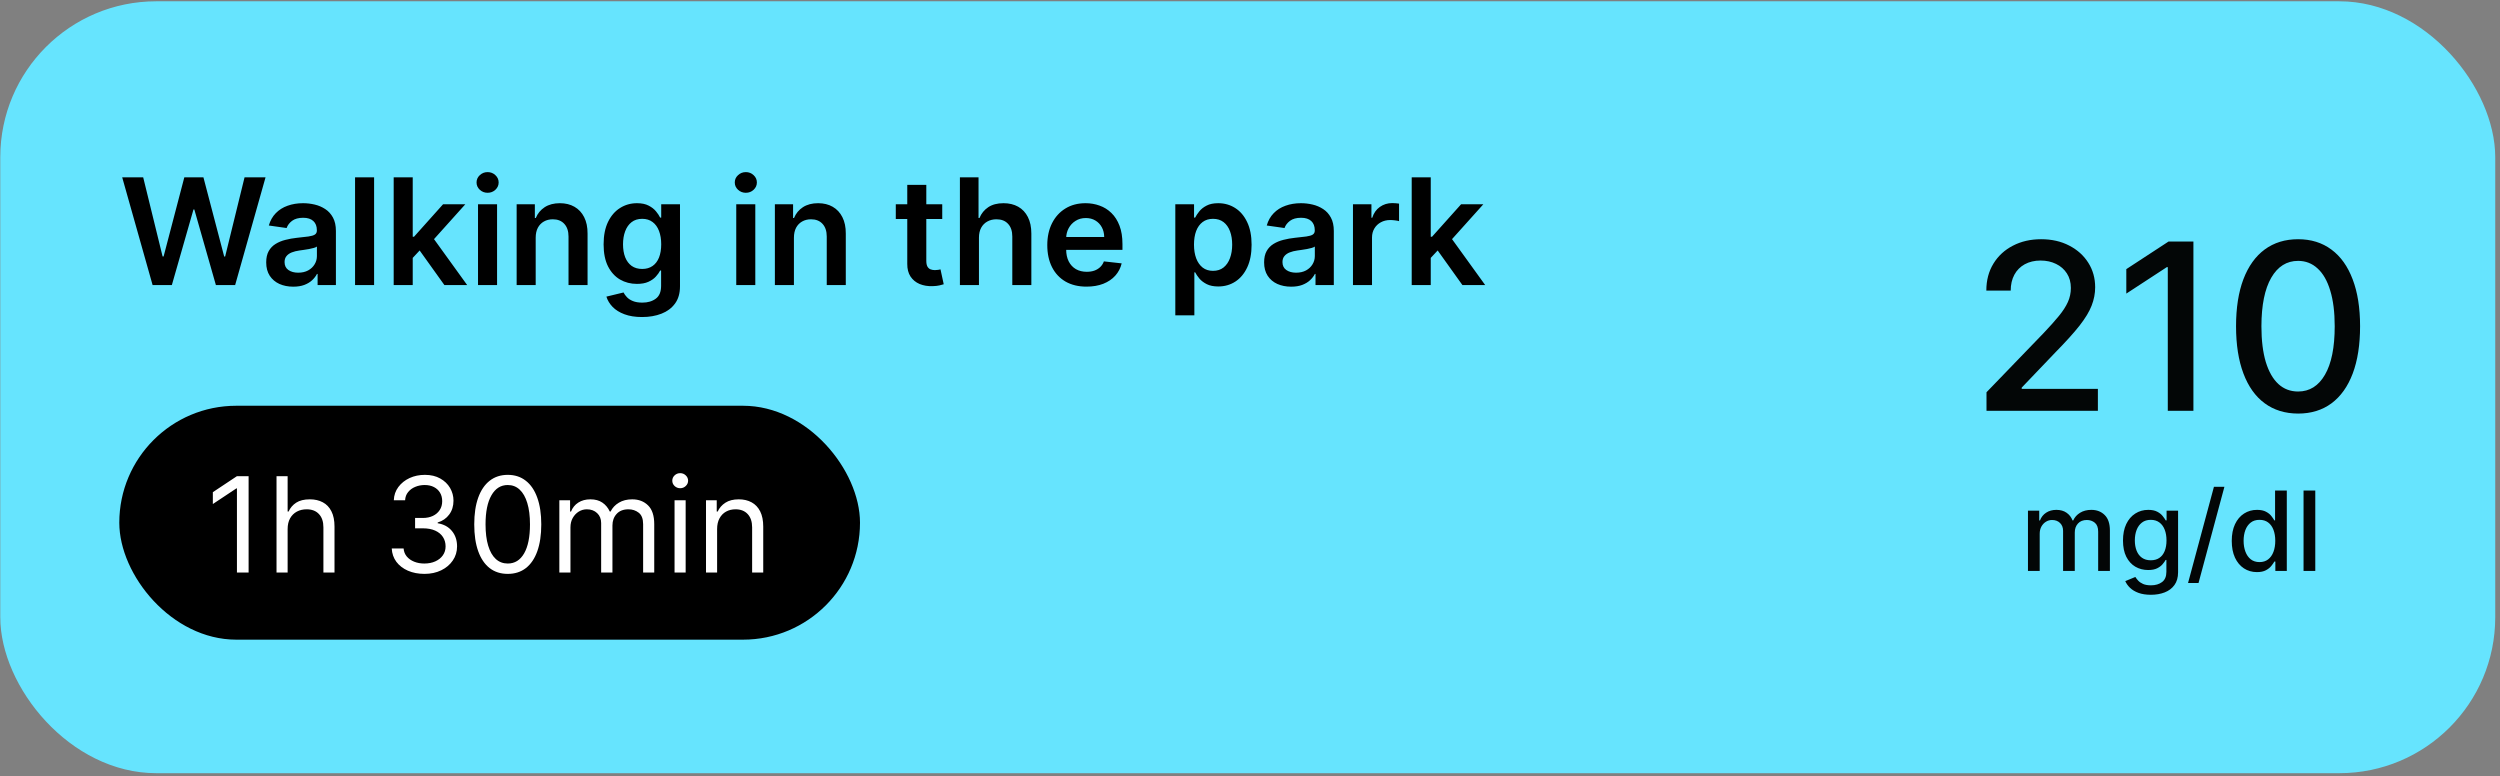 <svg width="351" height="109" viewBox="0 0 351 109" fill="none" xmlns="http://www.w3.org/2000/svg">
<rect x="0" y="0" width="351" height="109" fill="#808080" stroke="none"/>
<rect x="0.039" y="0.182" width="350.293" height="108.372" rx="21.893" fill="#66E4FE"/>
<path d="M21.425 40.022L17.156 24.895H20.103L22.829 36.011H22.969L25.879 24.895H28.56L31.477 36.018H31.61L34.336 24.895H37.283L33.014 40.022H30.311L27.282 29.408H27.164L24.128 40.022H21.425ZM41.171 40.25C40.453 40.25 39.805 40.122 39.229 39.866C38.658 39.605 38.205 39.221 37.87 38.714C37.54 38.207 37.375 37.582 37.375 36.838C37.375 36.198 37.493 35.669 37.73 35.25C37.966 34.832 38.288 34.497 38.697 34.246C39.106 33.995 39.566 33.805 40.078 33.677C40.595 33.544 41.13 33.448 41.681 33.389C42.346 33.32 42.885 33.258 43.299 33.204C43.712 33.145 44.013 33.057 44.2 32.938C44.392 32.815 44.488 32.626 44.488 32.37V32.325C44.488 31.769 44.323 31.338 43.993 31.033C43.663 30.728 43.188 30.575 42.567 30.575C41.913 30.575 41.393 30.718 41.009 31.003C40.63 31.289 40.374 31.626 40.241 32.015L37.744 31.661C37.941 30.971 38.266 30.395 38.719 29.932C39.172 29.465 39.726 29.115 40.381 28.884C41.036 28.647 41.76 28.529 42.553 28.529C43.099 28.529 43.643 28.593 44.185 28.721C44.727 28.849 45.221 29.061 45.669 29.356C46.117 29.647 46.477 30.043 46.748 30.545C47.023 31.048 47.161 31.675 47.161 32.429V40.022H44.591V38.463H44.502C44.34 38.778 44.111 39.074 43.816 39.349C43.525 39.62 43.158 39.839 42.715 40.007C42.277 40.169 41.762 40.25 41.171 40.25ZM41.866 38.286C42.402 38.286 42.868 38.18 43.262 37.968C43.656 37.752 43.958 37.466 44.17 37.111C44.387 36.757 44.495 36.37 44.495 35.952V34.615C44.411 34.684 44.269 34.748 44.067 34.807C43.87 34.866 43.648 34.918 43.402 34.962C43.156 35.007 42.912 35.046 42.671 35.08C42.429 35.115 42.22 35.144 42.043 35.169C41.644 35.223 41.287 35.312 40.972 35.435C40.657 35.558 40.408 35.73 40.226 35.952C40.044 36.169 39.953 36.449 39.953 36.794C39.953 37.286 40.133 37.658 40.492 37.909C40.851 38.16 41.309 38.286 41.866 38.286ZM52.524 24.895V40.022H49.85V24.895H52.524ZM57.71 36.462L57.703 33.234H58.131L62.208 28.677H65.332L60.318 34.261H59.764L57.71 36.462ZM55.273 40.022V24.895H57.947V40.022H55.273ZM62.393 40.022L58.7 34.859L60.502 32.975L65.591 40.022H62.393ZM67.114 40.022V28.677H69.788V40.022H67.114ZM68.459 27.067C68.035 27.067 67.671 26.926 67.365 26.646C67.06 26.36 66.908 26.018 66.908 25.619C66.908 25.215 67.06 24.873 67.365 24.592C67.671 24.307 68.035 24.164 68.459 24.164C68.887 24.164 69.251 24.307 69.552 24.592C69.857 24.873 70.01 25.215 70.01 25.619C70.01 26.018 69.857 26.36 69.552 26.646C69.251 26.926 68.887 27.067 68.459 27.067ZM75.211 33.374V40.022H72.537V28.677H75.093V30.605H75.226C75.487 29.969 75.903 29.465 76.474 29.09C77.05 28.716 77.762 28.529 78.609 28.529C79.392 28.529 80.073 28.697 80.655 29.031C81.24 29.366 81.694 29.851 82.014 30.486C82.338 31.122 82.499 31.892 82.494 32.798V40.022H79.82V33.212C79.82 32.453 79.623 31.86 79.229 31.432C78.84 31.003 78.301 30.789 77.612 30.789C77.144 30.789 76.728 30.892 76.363 31.099C76.004 31.301 75.721 31.594 75.514 31.978C75.312 32.362 75.211 32.828 75.211 33.374ZM90.145 44.512C89.185 44.512 88.361 44.382 87.671 44.121C86.982 43.865 86.428 43.52 86.009 43.087C85.591 42.653 85.3 42.173 85.138 41.646L87.546 41.063C87.654 41.285 87.811 41.504 88.018 41.72C88.225 41.942 88.503 42.124 88.853 42.267C89.207 42.414 89.653 42.488 90.19 42.488C90.948 42.488 91.576 42.304 92.073 41.934C92.57 41.57 92.819 40.969 92.819 40.132V37.983H92.686C92.548 38.259 92.346 38.542 92.081 38.832C91.82 39.123 91.472 39.367 91.039 39.564C90.611 39.761 90.072 39.859 89.422 39.859C88.55 39.859 87.76 39.655 87.051 39.246C86.347 38.832 85.785 38.217 85.367 37.4C84.953 36.577 84.746 35.548 84.746 34.312C84.746 33.066 84.953 32.015 85.367 31.158C85.785 30.297 86.349 29.644 87.058 29.201C87.767 28.753 88.558 28.529 89.429 28.529C90.094 28.529 90.64 28.642 91.069 28.869C91.502 29.09 91.847 29.359 92.103 29.674C92.359 29.984 92.553 30.277 92.686 30.553H92.834V28.677H95.471V40.206C95.471 41.176 95.239 41.979 94.776 42.614C94.314 43.249 93.681 43.724 92.878 44.039C92.076 44.355 91.165 44.512 90.145 44.512ZM90.168 37.761C90.734 37.761 91.216 37.623 91.615 37.348C92.014 37.072 92.317 36.676 92.524 36.159C92.731 35.642 92.834 35.021 92.834 34.297C92.834 33.584 92.731 32.958 92.524 32.421C92.322 31.885 92.021 31.469 91.623 31.173C91.229 30.873 90.744 30.723 90.168 30.723C89.572 30.723 89.075 30.878 88.676 31.188C88.277 31.498 87.976 31.924 87.775 32.466C87.573 33.002 87.472 33.613 87.472 34.297C87.472 34.992 87.573 35.6 87.775 36.122C87.981 36.639 88.284 37.042 88.683 37.333C89.087 37.619 89.582 37.761 90.168 37.761ZM103.37 40.022V28.677H106.044V40.022H103.37ZM104.714 27.067C104.291 27.067 103.926 26.926 103.621 26.646C103.316 26.36 103.163 26.018 103.163 25.619C103.163 25.215 103.316 24.873 103.621 24.592C103.926 24.307 104.291 24.164 104.714 24.164C105.142 24.164 105.507 24.307 105.807 24.592C106.112 24.873 106.265 25.215 106.265 25.619C106.265 26.018 106.112 26.36 105.807 26.646C105.507 26.926 105.142 27.067 104.714 27.067ZM111.467 33.374V40.022H108.793V28.677H111.348V30.605H111.481C111.742 29.969 112.158 29.465 112.73 29.09C113.306 28.716 114.017 28.529 114.864 28.529C115.647 28.529 116.329 28.697 116.91 29.031C117.496 29.366 117.949 29.851 118.269 30.486C118.594 31.122 118.754 31.892 118.749 32.798V40.022H116.075V33.212C116.075 32.453 115.878 31.86 115.485 31.432C115.096 31.003 114.556 30.789 113.867 30.789C113.399 30.789 112.983 30.892 112.619 31.099C112.259 31.301 111.976 31.594 111.769 31.978C111.568 32.362 111.467 32.828 111.467 33.374ZM132.291 28.677V30.745H125.769V28.677H132.291ZM127.38 25.959H130.053V36.609C130.053 36.969 130.107 37.244 130.216 37.436C130.329 37.623 130.477 37.752 130.659 37.821C130.841 37.889 131.043 37.924 131.265 37.924C131.432 37.924 131.585 37.912 131.722 37.887C131.865 37.862 131.974 37.84 132.047 37.821L132.498 39.911C132.355 39.96 132.151 40.014 131.885 40.073C131.624 40.132 131.304 40.167 130.925 40.177C130.255 40.196 129.652 40.095 129.115 39.874C128.579 39.647 128.153 39.298 127.837 38.825C127.527 38.352 127.375 37.761 127.38 37.052V25.959ZM137.445 33.374V40.022H134.771V24.895H137.386V30.605H137.519C137.784 29.964 138.196 29.46 138.752 29.09C139.313 28.716 140.027 28.529 140.894 28.529C141.682 28.529 142.369 28.694 142.955 29.024C143.54 29.354 143.993 29.836 144.314 30.471C144.639 31.107 144.801 31.882 144.801 32.798V40.022H142.127V33.212C142.127 32.449 141.93 31.855 141.536 31.432C141.147 31.003 140.601 30.789 139.897 30.789C139.424 30.789 139.001 30.892 138.626 31.099C138.257 31.301 137.967 31.594 137.755 31.978C137.548 32.362 137.445 32.828 137.445 33.374ZM152.549 40.243C151.411 40.243 150.429 40.007 149.602 39.534C148.78 39.056 148.147 38.382 147.704 37.51C147.261 36.634 147.039 35.602 147.039 34.416C147.039 33.249 147.261 32.224 147.704 31.343C148.152 30.457 148.777 29.767 149.58 29.275C150.382 28.778 151.325 28.529 152.408 28.529C153.108 28.529 153.767 28.642 154.388 28.869C155.013 29.09 155.565 29.435 156.042 29.903C156.525 30.371 156.904 30.966 157.18 31.69C157.455 32.409 157.593 33.266 157.593 34.261V35.08H148.295V33.278H155.03C155.026 32.766 154.915 32.311 154.698 31.912C154.481 31.508 154.179 31.19 153.79 30.959C153.406 30.728 152.957 30.612 152.445 30.612C151.899 30.612 151.419 30.745 151.005 31.011C150.592 31.272 150.269 31.616 150.038 32.045C149.811 32.468 149.695 32.934 149.69 33.441V35.014C149.69 35.674 149.811 36.24 150.052 36.713C150.294 37.18 150.631 37.54 151.064 37.791C151.498 38.037 152.005 38.16 152.586 38.16C152.975 38.16 153.327 38.106 153.642 37.998C153.957 37.885 154.23 37.719 154.462 37.503C154.693 37.286 154.868 37.018 154.986 36.698L157.483 36.978C157.325 37.638 157.025 38.214 156.581 38.707C156.143 39.194 155.582 39.573 154.898 39.844C154.213 40.11 153.43 40.243 152.549 40.243ZM165.014 44.276V28.677H167.644V30.553H167.799C167.937 30.277 168.131 29.984 168.382 29.674C168.633 29.359 168.973 29.09 169.402 28.869C169.83 28.642 170.376 28.529 171.041 28.529C171.918 28.529 172.708 28.753 173.412 29.201C174.121 29.644 174.682 30.302 175.096 31.173C175.515 32.04 175.724 33.103 175.724 34.364C175.724 35.61 175.52 36.668 175.111 37.54C174.702 38.411 174.146 39.076 173.442 39.534C172.738 39.992 171.94 40.221 171.049 40.221C170.399 40.221 169.859 40.113 169.431 39.896C169.003 39.679 168.658 39.418 168.397 39.113C168.141 38.803 167.942 38.51 167.799 38.234H167.688V44.276H165.014ZM167.636 34.349C167.636 35.083 167.74 35.725 167.947 36.277C168.158 36.828 168.461 37.259 168.855 37.569C169.254 37.875 169.736 38.027 170.303 38.027C170.894 38.027 171.388 37.87 171.787 37.555C172.186 37.234 172.486 36.799 172.688 36.247C172.895 35.691 172.998 35.058 172.998 34.349C172.998 33.645 172.898 33.02 172.696 32.473C172.494 31.927 172.193 31.498 171.795 31.188C171.396 30.878 170.898 30.723 170.303 30.723C169.731 30.723 169.246 30.873 168.848 31.173C168.449 31.474 168.146 31.895 167.939 32.436C167.737 32.978 167.636 33.615 167.636 34.349ZM181.278 40.25C180.559 40.25 179.912 40.122 179.336 39.866C178.764 39.605 178.311 39.221 177.977 38.714C177.647 38.207 177.482 37.582 177.482 36.838C177.482 36.198 177.6 35.669 177.836 35.25C178.073 34.832 178.395 34.497 178.804 34.246C179.212 33.995 179.673 33.805 180.185 33.677C180.702 33.544 181.236 33.448 181.788 33.389C182.452 33.32 182.992 33.258 183.405 33.204C183.819 33.145 184.119 33.057 184.306 32.938C184.498 32.815 184.594 32.626 184.594 32.37V32.325C184.594 31.769 184.429 31.338 184.099 31.033C183.77 30.728 183.294 30.575 182.674 30.575C182.019 30.575 181.5 30.718 181.116 31.003C180.736 31.289 180.48 31.626 180.347 32.015L177.851 31.661C178.048 30.971 178.373 30.395 178.826 29.932C179.279 29.465 179.833 29.115 180.488 28.884C181.143 28.647 181.866 28.529 182.659 28.529C183.206 28.529 183.75 28.593 184.292 28.721C184.833 28.849 185.328 29.061 185.776 29.356C186.224 29.647 186.584 30.043 186.854 30.545C187.13 31.048 187.268 31.675 187.268 32.429V40.022H184.698V38.463H184.609C184.447 38.778 184.218 39.074 183.922 39.349C183.632 39.62 183.265 39.839 182.822 40.007C182.383 40.169 181.869 40.25 181.278 40.25ZM181.972 38.286C182.509 38.286 182.974 38.18 183.368 37.968C183.762 37.752 184.065 37.466 184.277 37.111C184.493 36.757 184.602 36.37 184.602 35.952V34.615C184.518 34.684 184.375 34.748 184.173 34.807C183.976 34.866 183.755 34.918 183.509 34.962C183.262 35.007 183.019 35.046 182.777 35.08C182.536 35.115 182.327 35.144 182.15 35.169C181.751 35.223 181.394 35.312 181.079 35.435C180.764 35.558 180.515 35.73 180.333 35.952C180.15 36.169 180.059 36.449 180.059 36.794C180.059 37.286 180.239 37.658 180.599 37.909C180.958 38.16 181.416 38.286 181.972 38.286ZM189.956 40.022V28.677H192.549V30.567H192.667C192.874 29.913 193.228 29.408 193.731 29.053C194.238 28.694 194.816 28.514 195.466 28.514C195.614 28.514 195.779 28.522 195.961 28.536C196.148 28.546 196.303 28.564 196.427 28.588V31.048C196.313 31.008 196.134 30.974 195.887 30.944C195.646 30.91 195.412 30.892 195.186 30.892C194.698 30.892 194.26 30.998 193.871 31.21C193.487 31.417 193.184 31.705 192.963 32.074C192.741 32.444 192.63 32.87 192.63 33.352V40.022H189.956ZM200.64 36.462L200.633 33.234H201.061L205.138 28.677H208.262L203.247 34.261H202.693L200.64 36.462ZM198.203 40.022V24.895H200.877V40.022H198.203ZM205.323 40.022L201.63 34.859L203.432 32.975L208.521 40.022H205.323Z" fill="black"/>
<rect x="16.75" y="56.968" width="103.993" height="32.84" rx="16.42" fill="black"/>
<path d="M34.905 66.854V80.388H33.266V68.572H33.187L29.883 70.766V69.101L33.266 66.854H34.905ZM40.383 74.282V80.388H38.824V66.854H40.383V71.824H40.516C40.754 71.299 41.111 70.883 41.586 70.575C42.066 70.262 42.705 70.106 43.503 70.106C44.194 70.106 44.8 70.244 45.32 70.522C45.84 70.795 46.243 71.216 46.529 71.784C46.82 72.348 46.965 73.066 46.965 73.938V80.388H45.406V74.044C45.406 73.238 45.197 72.615 44.778 72.174C44.364 71.729 43.789 71.507 43.053 71.507C42.542 71.507 42.084 71.614 41.679 71.83C41.278 72.046 40.961 72.361 40.727 72.775C40.498 73.189 40.383 73.692 40.383 74.282ZM59.599 80.573C58.727 80.573 57.949 80.423 57.266 80.124C56.588 79.824 56.048 79.408 55.647 78.875C55.251 78.337 55.035 77.714 55 77.005H56.665C56.7 77.441 56.85 77.817 57.114 78.135C57.379 78.448 57.725 78.69 58.152 78.862C58.579 79.034 59.053 79.119 59.573 79.119C60.154 79.119 60.67 79.018 61.119 78.815C61.569 78.613 61.921 78.331 62.176 77.969C62.432 77.608 62.56 77.19 62.56 76.714C62.56 76.216 62.436 75.778 62.19 75.399C61.943 75.016 61.582 74.716 61.106 74.5C60.63 74.284 60.049 74.176 59.361 74.176H58.278V72.722H59.361C59.899 72.722 60.37 72.626 60.776 72.432C61.185 72.238 61.505 71.965 61.734 71.612C61.967 71.26 62.084 70.846 62.084 70.37C62.084 69.912 61.983 69.513 61.78 69.174C61.577 68.835 61.291 68.57 60.921 68.381C60.555 68.191 60.123 68.097 59.626 68.097C59.159 68.097 58.718 68.182 58.304 68.354C57.894 68.522 57.559 68.766 57.3 69.088C57.039 69.405 56.898 69.788 56.877 70.238H55.291C55.317 69.528 55.531 68.907 55.931 68.374C56.332 67.837 56.857 67.418 57.504 67.118C58.156 66.819 58.872 66.669 59.652 66.669C60.489 66.669 61.207 66.839 61.806 67.178C62.406 67.513 62.866 67.956 63.188 68.506C63.509 69.057 63.67 69.652 63.67 70.29C63.67 71.053 63.469 71.703 63.069 72.24C62.672 72.778 62.132 73.15 61.45 73.357V73.463C62.304 73.603 62.972 73.967 63.452 74.553C63.932 75.135 64.172 75.855 64.172 76.714C64.172 77.45 63.972 78.111 63.571 78.696C63.174 79.278 62.633 79.736 61.945 80.071C61.258 80.406 60.476 80.573 59.599 80.573ZM71.29 80.573C70.294 80.573 69.446 80.302 68.745 79.76C68.045 79.214 67.51 78.423 67.139 77.388C66.769 76.348 66.584 75.093 66.584 73.621C66.584 72.159 66.769 70.909 67.139 69.874C67.514 68.835 68.051 68.041 68.752 67.495C69.457 66.944 70.303 66.669 71.29 66.669C72.276 66.669 73.12 66.944 73.82 67.495C74.525 68.041 75.063 68.835 75.433 69.874C75.808 70.909 75.995 72.159 75.995 73.621C75.995 75.093 75.81 76.348 75.44 77.388C75.07 78.423 74.534 79.214 73.834 79.76C73.133 80.302 72.285 80.573 71.29 80.573ZM71.29 79.119C72.276 79.119 73.043 78.644 73.589 77.692C74.135 76.74 74.409 75.383 74.409 73.621C74.409 72.449 74.283 71.451 74.032 70.627C73.785 69.804 73.428 69.176 72.961 68.744C72.499 68.312 71.942 68.097 71.29 68.097C70.311 68.097 69.547 68.579 68.996 69.544C68.446 70.504 68.17 71.863 68.17 73.621C68.17 74.793 68.294 75.789 68.54 76.608C68.787 77.428 69.142 78.051 69.604 78.478C70.071 78.906 70.633 79.119 71.29 79.119ZM78.532 80.388V70.238H80.039V71.824H80.171C80.383 71.282 80.724 70.861 81.195 70.561C81.667 70.257 82.233 70.106 82.894 70.106C83.564 70.106 84.121 70.257 84.566 70.561C85.015 70.861 85.365 71.282 85.617 71.824H85.722C85.982 71.299 86.372 70.883 86.892 70.575C87.412 70.262 88.035 70.106 88.762 70.106C89.67 70.106 90.412 70.39 90.989 70.958C91.566 71.522 91.855 72.401 91.855 73.595V80.388H90.295V73.595C90.295 72.846 90.091 72.311 89.681 71.989C89.271 71.667 88.789 71.507 88.234 71.507C87.52 71.507 86.967 71.722 86.575 72.154C86.183 72.581 85.987 73.123 85.987 73.78V80.388H84.401V73.436C84.401 72.859 84.213 72.394 83.839 72.042C83.464 71.685 82.982 71.507 82.392 71.507C81.986 71.507 81.607 71.614 81.255 71.83C80.907 72.046 80.625 72.346 80.409 72.729C80.198 73.108 80.092 73.546 80.092 74.044V80.388H78.532ZM94.707 80.388V70.238H96.266V80.388H94.707ZM95.499 68.546C95.195 68.546 94.933 68.442 94.713 68.235C94.497 68.028 94.389 67.779 94.389 67.489C94.389 67.198 94.497 66.949 94.713 66.742C94.933 66.535 95.195 66.431 95.499 66.431C95.803 66.431 96.063 66.535 96.279 66.742C96.499 66.949 96.61 67.198 96.61 67.489C96.61 67.779 96.499 68.028 96.279 68.235C96.063 68.442 95.803 68.546 95.499 68.546ZM100.682 74.282V80.388H99.123V70.238H100.629V71.824H100.761C100.999 71.308 101.361 70.894 101.845 70.581C102.33 70.264 102.955 70.106 103.722 70.106C104.409 70.106 105.011 70.246 105.526 70.528C106.042 70.806 106.442 71.229 106.729 71.797C107.015 72.361 107.158 73.075 107.158 73.938V80.388H105.599V74.044C105.599 73.247 105.392 72.626 104.978 72.18C104.563 71.731 103.995 71.507 103.273 71.507C102.775 71.507 102.33 71.614 101.938 71.83C101.55 72.046 101.244 72.361 101.019 72.775C100.794 73.189 100.682 73.692 100.682 74.282Z" fill="white"/>
<path d="M278.905 57.672V55.073L286.944 46.743C287.803 45.838 288.511 45.046 289.067 44.365C289.632 43.677 290.054 43.023 290.332 42.404C290.61 41.786 290.75 41.128 290.75 40.432C290.75 39.643 290.564 38.963 290.193 38.39C289.822 37.81 289.315 37.365 288.673 37.056C288.031 36.739 287.308 36.58 286.504 36.58C285.653 36.58 284.91 36.755 284.276 37.102C283.642 37.451 283.155 37.942 282.814 38.576C282.474 39.21 282.304 39.953 282.304 40.803H278.881C278.881 39.357 279.214 38.093 279.879 37.01C280.544 35.927 281.457 35.088 282.617 34.492C283.777 33.889 285.096 33.587 286.573 33.587C288.066 33.587 289.381 33.885 290.518 34.481C291.662 35.068 292.556 35.873 293.198 36.894C293.84 37.907 294.161 39.052 294.161 40.328C294.161 41.209 293.994 42.072 293.662 42.915C293.337 43.758 292.768 44.698 291.956 45.734C291.144 46.763 290.015 48.012 288.569 49.481L283.847 54.423V54.597H294.543V57.672H278.905ZM307.955 33.912V57.672H304.358V37.509H304.219L298.534 41.221V37.787L304.463 33.912H307.955ZM322.654 58.066C320.821 58.059 319.254 57.575 317.955 56.616C316.656 55.657 315.662 54.261 314.974 52.428C314.285 50.595 313.941 48.387 313.941 45.804C313.941 43.228 314.285 41.028 314.974 39.202C315.67 37.377 316.667 35.985 317.967 35.026C319.274 34.067 320.836 33.587 322.654 33.587C324.471 33.587 326.03 34.071 327.329 35.038C328.628 35.996 329.622 37.389 330.311 39.214C331.007 41.032 331.355 43.228 331.355 45.804C331.355 48.395 331.011 50.607 330.322 52.44C329.634 54.265 328.64 55.661 327.341 56.628C326.041 57.587 324.479 58.066 322.654 58.066ZM322.654 54.969C324.262 54.969 325.519 54.184 326.424 52.614C327.337 51.044 327.793 48.774 327.793 45.804C327.793 43.831 327.584 42.165 327.167 40.803C326.757 39.434 326.165 38.398 325.392 37.694C324.626 36.983 323.713 36.627 322.654 36.627C321.053 36.627 319.796 37.416 318.883 38.993C317.971 40.571 317.51 42.841 317.503 45.804C317.503 47.784 317.708 49.458 318.118 50.827C318.535 52.188 319.127 53.221 319.893 53.925C320.658 54.621 321.579 54.969 322.654 54.969Z" fill="#030606"/>
<path d="M284.726 80.157V71.695H286.307V73.073H286.412C286.588 72.606 286.877 72.243 287.277 71.982C287.677 71.718 288.157 71.585 288.715 71.585C289.28 71.585 289.754 71.718 290.136 71.982C290.522 72.246 290.806 72.61 290.99 73.073H291.078C291.28 72.621 291.602 72.261 292.042 71.993C292.483 71.721 293.008 71.585 293.618 71.585C294.385 71.585 295.012 71.826 295.496 72.307C295.985 72.788 296.229 73.513 296.229 74.483V80.157H294.582V74.637C294.582 74.064 294.426 73.649 294.114 73.392C293.801 73.135 293.429 73.007 292.995 73.007C292.459 73.007 292.042 73.172 291.745 73.502C291.447 73.829 291.299 74.25 291.299 74.764V80.157H289.657V74.533C289.657 74.073 289.514 73.704 289.227 73.425C288.941 73.146 288.568 73.007 288.109 73.007C287.797 73.007 287.508 73.089 287.244 73.254C286.983 73.416 286.772 73.642 286.61 73.932C286.453 74.222 286.374 74.558 286.374 74.94V80.157H284.726ZM301.985 83.507C301.312 83.507 300.734 83.418 300.249 83.242C299.768 83.066 299.375 82.833 299.07 82.543C298.765 82.252 298.538 81.935 298.387 81.59L299.803 81.006C299.902 81.167 300.034 81.338 300.2 81.518C300.369 81.702 300.596 81.858 300.883 81.986C301.173 82.115 301.546 82.179 302.001 82.179C302.625 82.179 303.141 82.027 303.549 81.722C303.957 81.421 304.161 80.939 304.161 80.278V78.615H304.056C303.957 78.795 303.813 78.995 303.626 79.215C303.443 79.436 303.189 79.626 302.866 79.788C302.543 79.95 302.122 80.031 301.604 80.031C300.936 80.031 300.334 79.874 299.797 79.562C299.265 79.246 298.843 78.782 298.53 78.168C298.222 77.552 298.068 76.793 298.068 75.893C298.068 74.993 298.22 74.222 298.525 73.58C298.833 72.937 299.256 72.445 299.792 72.103C300.328 71.758 300.936 71.585 301.615 71.585C302.141 71.585 302.565 71.674 302.888 71.85C303.211 72.022 303.463 72.224 303.643 72.456C303.826 72.687 303.968 72.891 304.067 73.067H304.188V71.695H305.802V80.344C305.802 81.072 305.633 81.668 305.295 82.135C304.957 82.601 304.5 82.947 303.924 83.171C303.351 83.395 302.704 83.507 301.985 83.507ZM301.968 78.664C302.442 78.664 302.842 78.554 303.169 78.334C303.499 78.11 303.749 77.79 303.918 77.375C304.091 76.957 304.177 76.455 304.177 75.871C304.177 75.302 304.093 74.801 303.924 74.367C303.755 73.934 303.507 73.596 303.18 73.354C302.853 73.108 302.449 72.985 301.968 72.985C301.472 72.985 301.059 73.113 300.728 73.37C300.398 73.624 300.148 73.969 299.979 74.406C299.814 74.843 299.731 75.331 299.731 75.871C299.731 76.426 299.816 76.912 299.985 77.331C300.154 77.75 300.403 78.077 300.734 78.312C301.068 78.547 301.48 78.664 301.968 78.664ZM312.308 68.346L308.672 81.854H307.201L310.837 68.346H312.308ZM316.875 80.323C316.192 80.323 315.582 80.148 315.046 79.799C314.514 79.447 314.095 78.945 313.79 78.295C313.489 77.641 313.338 76.857 313.338 75.943C313.338 75.028 313.491 74.246 313.796 73.596C314.104 72.946 314.526 72.448 315.063 72.103C315.599 71.758 316.207 71.585 316.886 71.585C317.411 71.585 317.834 71.674 318.153 71.85C318.476 72.022 318.726 72.224 318.902 72.456C319.082 72.687 319.222 72.891 319.321 73.067H319.42V68.875H321.067V80.157H319.459V78.841H319.321C319.222 79.021 319.079 79.226 318.891 79.458C318.708 79.689 318.454 79.891 318.131 80.064C317.808 80.236 317.389 80.323 316.875 80.323ZM317.239 78.918C317.712 78.918 318.113 78.793 318.44 78.543C318.77 78.29 319.02 77.939 319.189 77.491C319.361 77.043 319.448 76.521 319.448 75.926C319.448 75.339 319.363 74.825 319.194 74.384C319.025 73.943 318.778 73.6 318.451 73.354C318.124 73.108 317.72 72.985 317.239 72.985C316.743 72.985 316.33 73.113 315.999 73.37C315.669 73.627 315.419 73.978 315.25 74.422C315.085 74.867 315.002 75.368 315.002 75.926C315.002 76.492 315.087 77.001 315.256 77.452C315.424 77.904 315.674 78.262 316.005 78.527C316.339 78.787 316.75 78.918 317.239 78.918ZM325.066 68.875V80.157H323.418V68.875H325.066Z" fill="#030606"/>
</svg>
